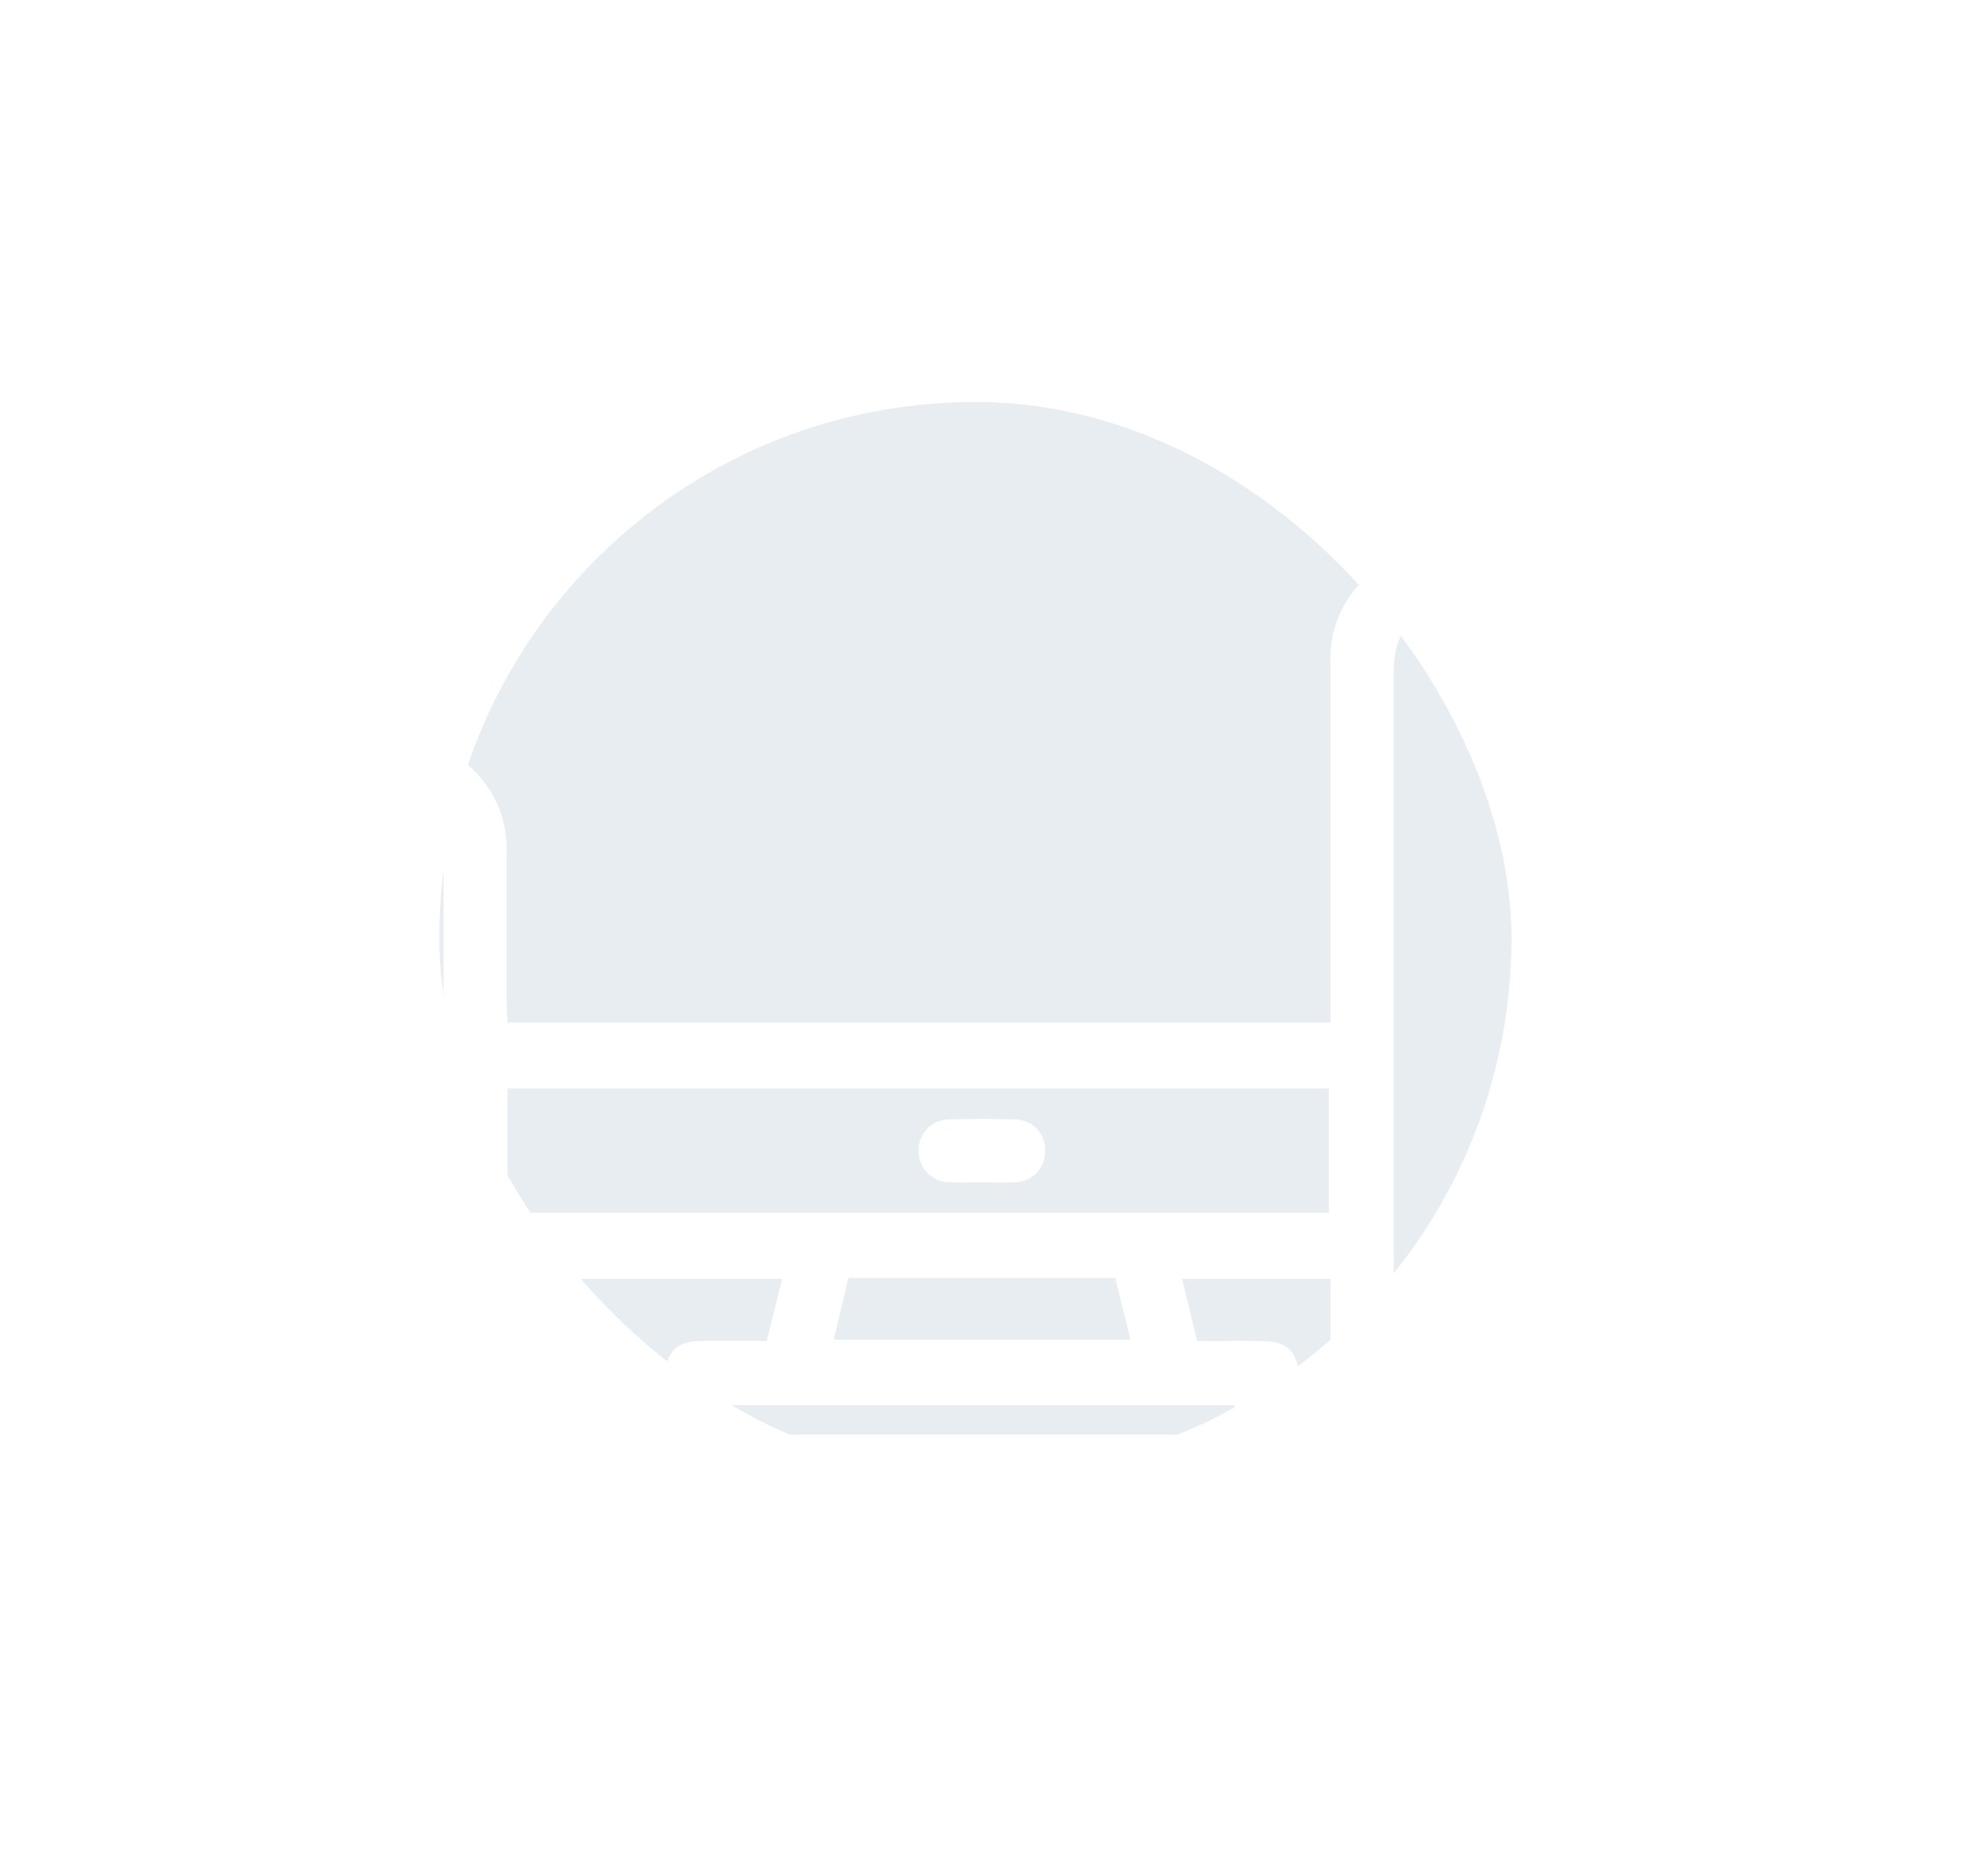 <svg xmlns="http://www.w3.org/2000/svg" xmlns:xlink="http://www.w3.org/1999/xlink" width="146.542" height="140" viewBox="0 0 146.542 140">
  <defs>
    <filter id="Rectangle_85" x="2.782" y="0" width="140" height="140" filterUnits="userSpaceOnUse">
      <feOffset dy="10" input="SourceAlpha"/>
      <feGaussianBlur stdDeviation="10" result="blur"/>
      <feFlood flood-color="#f5e3f9" flood-opacity="0.11"/>
      <feComposite operator="in" in2="blur"/>
      <feComposite in="SourceGraphic"/>
    </filter>
  </defs>
  <g id="Group_6977" data-name="Group 6977" transform="translate(-4211.218 -2446.902)">
    <g id="Group_5947" data-name="Group 5947" transform="translate(4158.594 2457.137)">
      <g transform="matrix(1, 0, 0, 1, 52.62, -10.24)" filter="url(#Rectangle_85)">
        <rect id="Rectangle_85-2" data-name="Rectangle 85" width="80" height="80" rx="40" transform="translate(32.78 20)" fill="#5d879f" opacity="0.15"/>
      </g>
      <g id="Group_3860" data-name="Group 3860" transform="translate(52.624 0)">
        <path id="Path_17424" data-name="Path 17424" d="M-688.259-963.4v-1.692q0-17.207,0-34.414c0-5.243,3.451-8.721,8.654-8.721q55.167,0,110.333,0c5.138,0,8.63,3.476,8.637,8.592q.013,10.191,0,20.382v1.585a28.871,28.871,0,0,1,3.431.486,8.082,8.082,0,0,1,6.016,7.828q.021,27.325,0,54.65a8.132,8.132,0,0,1-8.088,8.092q-15.509.044-31.018,0a8.165,8.165,0,0,1-8.141-8.193c-.02-2.705,0-5.41,0-8.229h-11.072l1.115,4.624c1.582,0,3.189-.01,4.8,0,1.953.015,2.769.826,2.782,2.778q.02,3.1,0,6.2c-.011,1.977-.813,2.818-2.742,2.819q-20.9.011-41.8,0c-1.87,0-2.7-.836-2.714-2.695-.017-2.166-.021-4.333,0-6.5.018-1.759.866-2.585,2.652-2.605,1.617-.019,3.235,0,4.908,0l1.146-4.626h-20.542c0,2.618.005,5.212,0,7.807a8.206,8.206,0,0,1-8.608,8.625q-10.339.012-20.678,0a8.187,8.187,0,0,1-8.518-8.564q-.01-19.57,0-39.14c0-5.606,3.179-8.856,8.811-9.017C-688.758-963.328-688.613-963.356-688.259-963.4Zm122.911-14.1c0-7.286,0-14.327,0-21.368,0-3.364-1.273-4.642-4.625-4.642q-54.511,0-109.023,0c-3.253,0-4.544,1.3-4.545,4.572q0,16.989,0,33.977v1.644c5.27,0,10.336-.017,15.4,0a8.17,8.17,0,0,1,8.229,8.257c.022,3.841,0,7.682.008,11.523,0,.472.042.944.063,1.368h61.4c0-8.983,0-17.845,0-26.708a8.191,8.191,0,0,1,8.606-8.624q11.375-.01,22.75,0Zm-28.375,35.307q0,13.221,0,26.442c0,3.076,1.341,4.429,4.39,4.431q14.477.009,28.953,0c3.152,0,4.48-1.331,4.483-4.489q.007-12.113,0-24.226,0-14.108,0-28.215c0-3.243-1.307-4.529-4.584-4.534-1.428,0-2.86.063-4.283-.022a1.369,1.369,0,0,0-1.636,1.219c-.356,1.325-.887,2.6-1.3,3.914a2.527,2.527,0,0,1-2.714,1.99c-2.954-.037-5.909-.031-8.863,0a2.463,2.463,0,0,1-2.623-1.907c-.387-1.216-.882-2.4-1.185-3.639-.292-1.188-.839-1.712-2.132-1.583-1.317.131-2.656.026-3.986.029-3.243.008-4.524,1.3-4.525,4.592Q-593.726-955.192-593.723-942.192Zm-70.9,7.259q0-9.676,0-19.351c0-2.97-1.6-4.516-4.5-4.282a1.584,1.584,0,0,0-1.1.827c-.558,1.36-1.012,2.766-1.438,4.176a2.586,2.586,0,0,1-2.81,2.066c-2.9-.047-5.81-.04-8.715,0a2.523,2.523,0,0,1-2.723-1.975c-.438-1.405-.883-2.815-1.452-4.17a1.717,1.717,0,0,0-1.173-.917c-2.86-.21-4.448,1.3-4.45,4.178q-.014,19.425,0,38.851c0,2.844,1.408,4.209,4.309,4.213q9.823.014,19.647,0c3.058,0,4.408-1.353,4.412-4.411Q-664.614-925.332-664.622-934.933Zm4.785,6.968h61.28v-9.286h-61.28Zm25.426,4.862c-.377,1.59-.729,3.077-1.09,4.6h22.143l-1.152-4.6Zm-8.885,11.685h37.7v-2.2h-37.7Zm72.083-61.254h-7.214c.469,2.264.469,2.264,2.616,2.264h2.061C-571.605-970.409-571.605-970.409-571.214-972.673Zm-111.2,14.121c.4,2.325.4,2.325,2.547,2.325h2.209c2.108,0,2.177-.066,2.4-2.325Z" transform="translate(697.715 1008.228)" fill="#fff" fill-rule="evenodd"/>
        <path id="Path_17425" data-name="Path 17425" d="M-396.6-780.266c1.526,0,3.053-.026,4.579.008a2.288,2.288,0,0,1,2.446,2.368,2.294,2.294,0,0,1-2.486,2.33q-4.579.041-9.159,0a2.3,2.3,0,0,1-2.518-2.3,2.305,2.305,0,0,1,2.557-2.405C-399.655-780.286-398.127-780.267-396.6-780.266Z" transform="translate(519.564 870.088)" fill="#fff" fill-rule="evenodd"/>
        <path id="Path_17426" data-name="Path 17426" d="M-660.568-780.266c1.526,0,3.054-.026,4.579.008a2.287,2.287,0,0,1,2.446,2.368,2.294,2.294,0,0,1-2.485,2.33q-4.579.041-9.159,0a2.3,2.3,0,0,1-2.518-2.3,2.305,2.305,0,0,1,2.557-2.405C-663.622-780.286-662.095-780.267-660.568-780.266Z" transform="translate(679.529 870.088)" fill="#fff" fill-rule="evenodd"/>
        <path id="Path_17427" data-name="Path 17427" d="M-519.078-817.575c-.788,0-1.578.036-2.363-.008a2.285,2.285,0,0,1-2.281-2.382,2.236,2.236,0,0,1,2.2-2.3c1.672-.061,3.349-.061,5.021,0a2.245,2.245,0,0,1,2.21,2.3,2.286,2.286,0,0,1-2.279,2.386C-517.4-817.537-518.241-817.575-519.078-817.575Z" transform="translate(592.275 895.562)" fill="#fff" fill-rule="evenodd"/>
      </g>
    </g>
  </g>
</svg>
